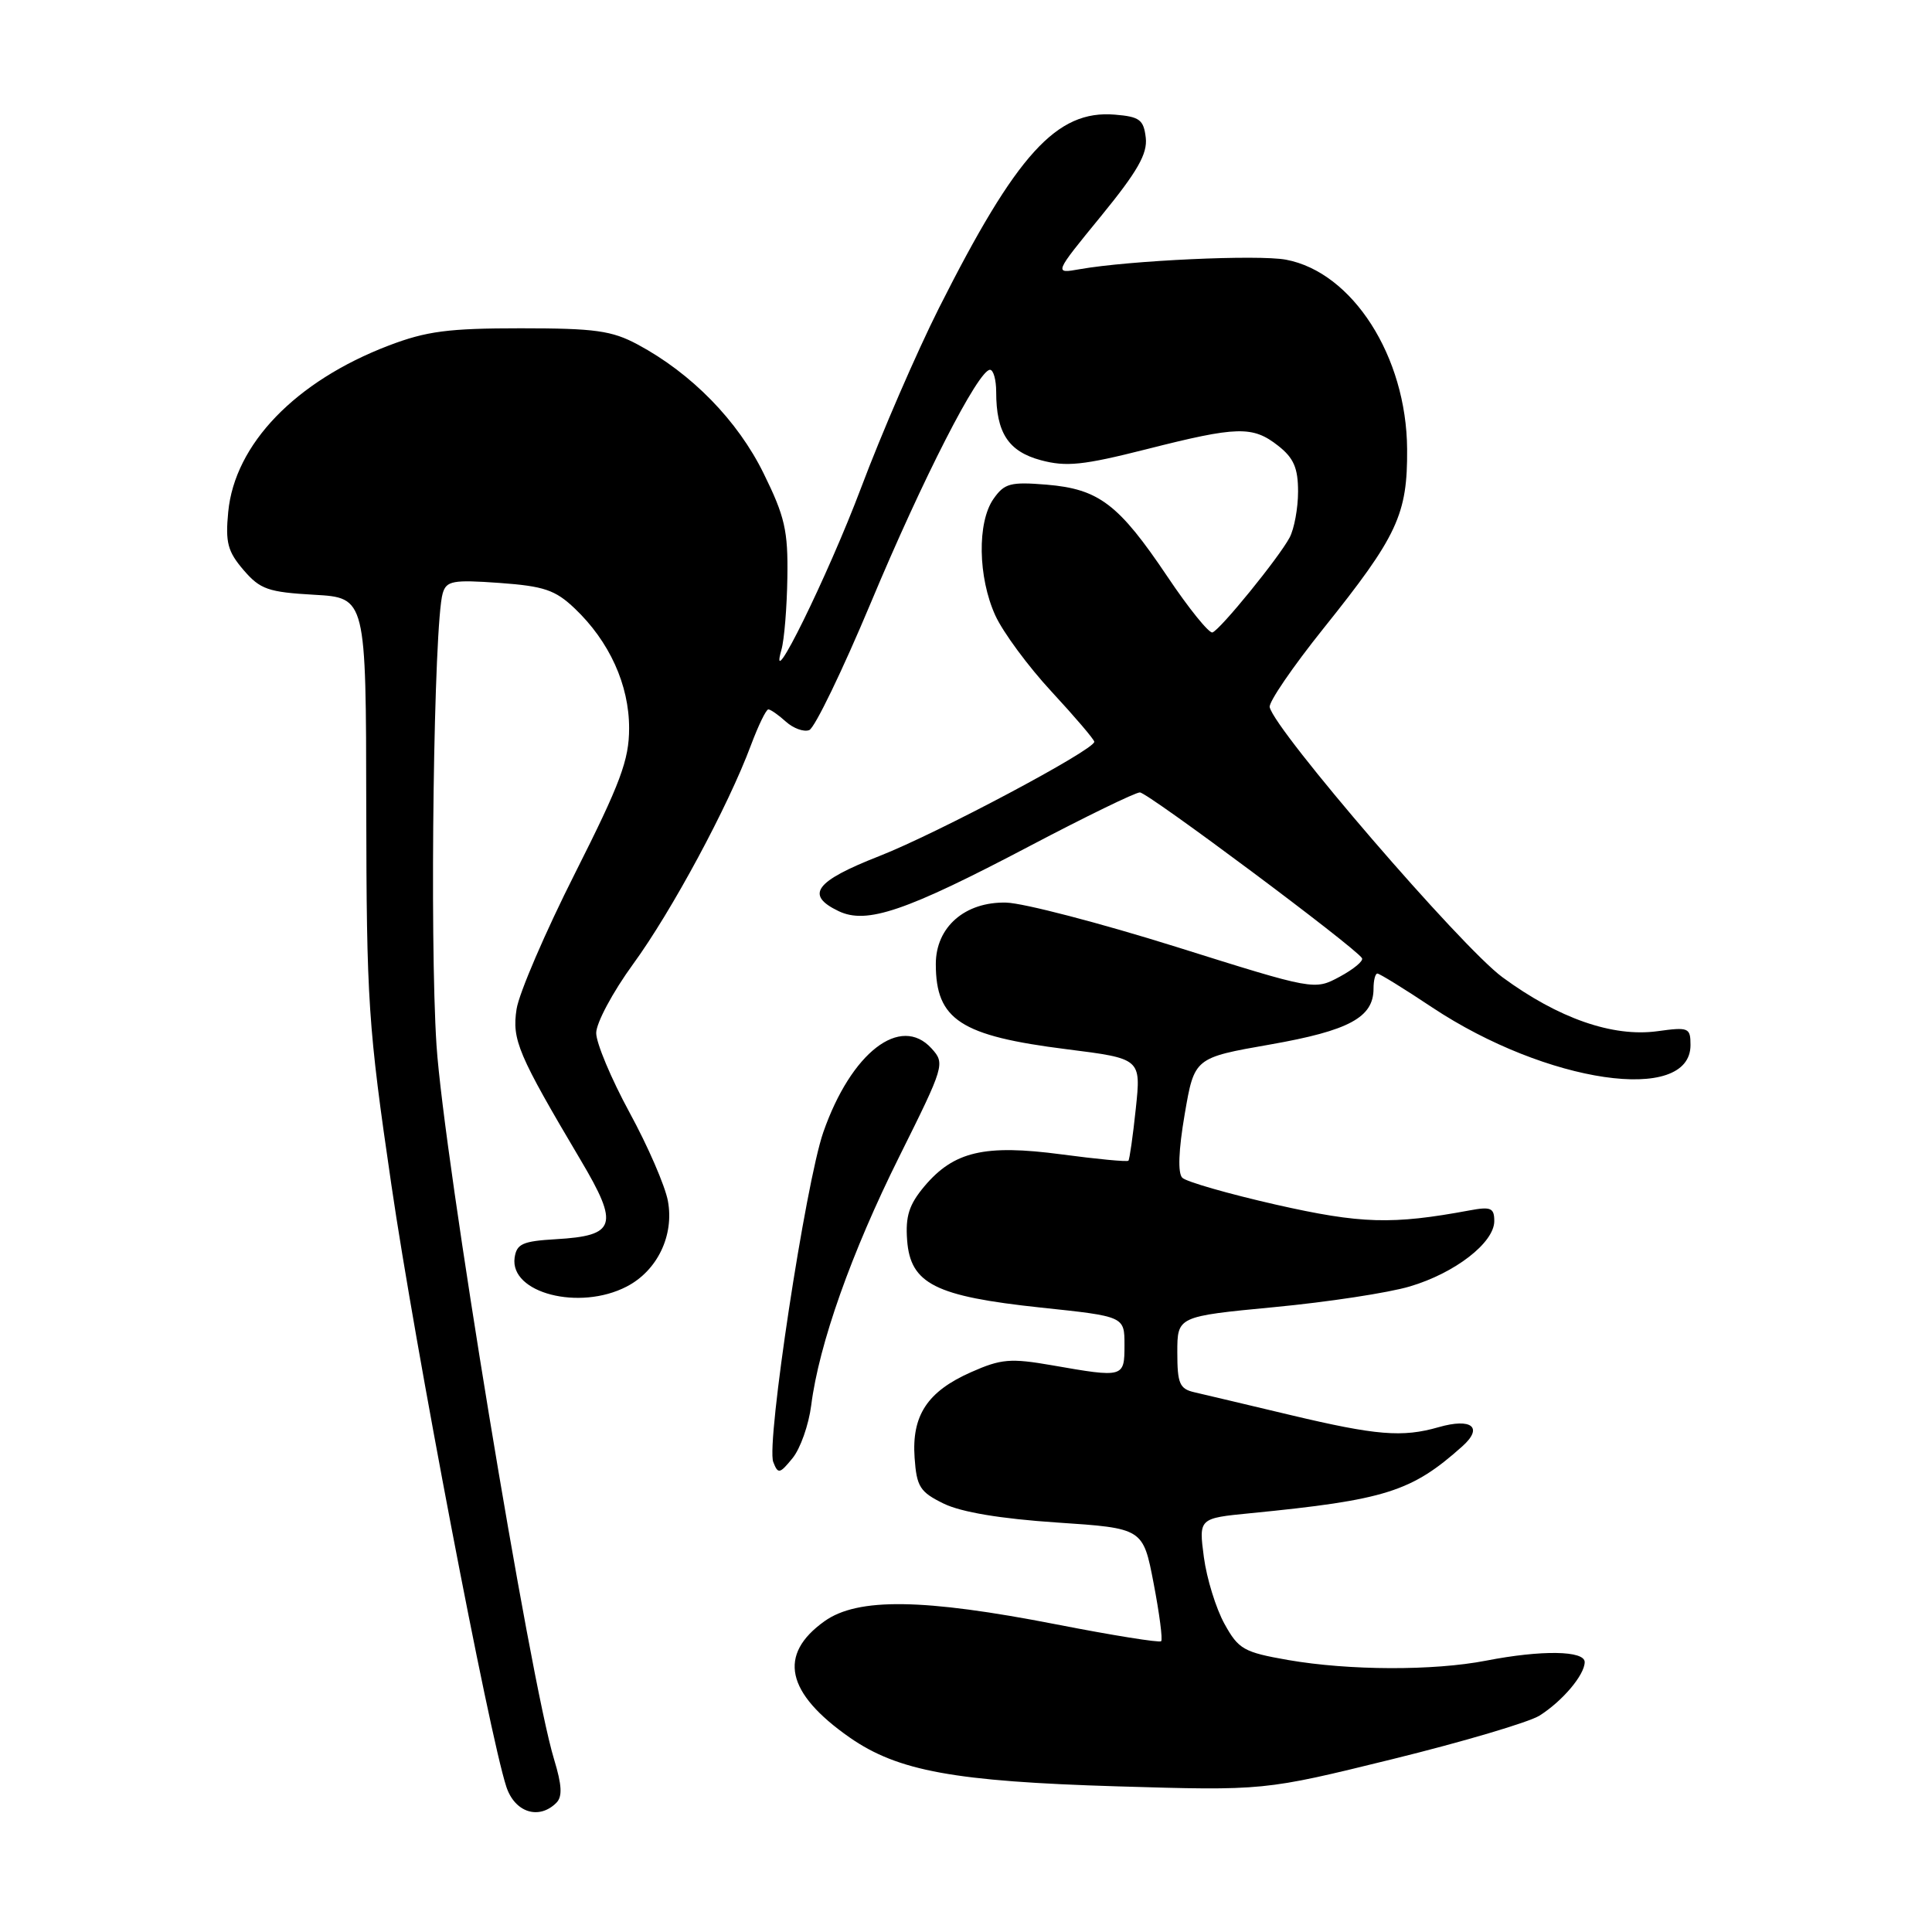 <?xml version="1.0" encoding="UTF-8" standalone="no"?>
<!DOCTYPE svg PUBLIC "-//W3C//DTD SVG 1.1//EN" "http://www.w3.org/Graphics/SVG/1.1/DTD/svg11.dtd" >
<svg xmlns="http://www.w3.org/2000/svg" xmlns:xlink="http://www.w3.org/1999/xlink" version="1.1" viewBox="0 0 256 256">
 <g >
 <path fill="currentColor"
d=" M 73.72 238.88 C 74.54 238.06 74.46 236.55 73.42 233.13 C 70.21 222.60 58.82 153.38 57.84 138.50 C 56.91 124.26 57.48 82.62 58.66 78.62 C 59.15 76.96 59.99 76.80 66.17 77.24 C 72.09 77.67 73.57 78.17 76.15 80.62 C 80.75 84.99 83.37 90.76 83.36 96.50 C 83.36 100.70 82.22 103.76 76.20 115.70 C 72.26 123.50 68.78 131.60 68.45 133.70 C 67.82 137.79 68.63 139.69 76.96 153.75 C 82.06 162.35 81.63 163.74 73.67 164.20 C 69.25 164.46 68.46 164.81 68.19 166.65 C 67.53 171.34 76.77 173.72 83.03 170.48 C 87.10 168.38 89.35 163.70 88.50 159.13 C 88.13 157.13 85.84 151.85 83.41 147.40 C 80.99 142.94 79.00 138.21 79.00 136.88 C 79.00 135.55 81.20 131.44 83.88 127.76 C 89.01 120.73 96.50 106.81 99.50 98.75 C 100.48 96.14 101.51 94.00 101.81 94.00 C 102.10 94.00 103.15 94.73 104.13 95.62 C 105.12 96.51 106.51 97.02 107.23 96.74 C 107.95 96.46 111.62 88.87 115.39 79.87 C 122.26 63.44 129.64 49.00 131.18 49.00 C 131.63 49.00 132.00 50.32 132.00 51.93 C 132.00 57.35 133.61 59.82 137.92 60.98 C 141.28 61.88 143.51 61.65 151.89 59.53 C 163.98 56.46 165.98 56.41 169.37 59.07 C 171.43 60.69 172.00 62.02 172.00 65.14 C 172.00 67.33 171.49 70.08 170.88 71.23 C 169.44 73.92 161.73 83.40 160.66 83.80 C 160.22 83.96 157.52 80.63 154.68 76.39 C 148.23 66.79 145.61 64.80 138.68 64.22 C 133.88 63.83 133.09 64.04 131.64 66.11 C 129.47 69.21 129.58 76.48 131.88 81.54 C 132.89 83.76 136.25 88.32 139.36 91.67 C 142.46 95.02 145.00 98.00 145.00 98.29 C 145.00 99.37 124.21 110.42 116.50 113.44 C 107.98 116.78 106.65 118.59 111.12 120.73 C 114.84 122.51 120.01 120.75 136.43 112.11 C 143.86 108.20 150.44 105.00 151.04 105.00 C 152.07 105.00 179.59 125.53 180.47 126.96 C 180.70 127.32 179.37 128.42 177.52 129.42 C 174.17 131.22 174.17 131.22 155.84 125.46 C 145.75 122.30 135.62 119.66 133.33 119.60 C 127.86 119.47 124.00 122.84 124.00 127.74 C 124.00 135.13 127.27 137.26 141.35 139.03 C 151.20 140.27 151.20 140.27 150.50 146.89 C 150.12 150.52 149.67 153.64 149.52 153.80 C 149.36 153.97 145.37 153.59 140.65 152.96 C 130.46 151.61 126.39 152.56 122.48 157.20 C 120.46 159.61 119.96 161.15 120.20 164.34 C 120.63 170.11 123.91 171.77 137.91 173.26 C 149.00 174.43 149.00 174.43 149.00 178.22 C 149.00 182.55 148.92 182.57 139.42 180.91 C 133.90 179.95 132.66 180.05 128.67 181.82 C 122.88 184.38 120.79 187.56 121.19 193.17 C 121.46 197.01 121.90 197.70 125.05 199.24 C 127.38 200.37 132.56 201.24 140.03 201.74 C 151.46 202.50 151.46 202.50 152.86 209.79 C 153.63 213.80 154.08 217.25 153.86 217.47 C 153.64 217.69 147.39 216.69 139.98 215.24 C 122.35 211.80 113.65 211.68 109.25 214.82 C 103.04 219.25 104.14 224.33 112.59 230.23 C 118.98 234.68 126.48 236.05 148.00 236.70 C 167.50 237.28 167.50 237.28 184.49 233.10 C 193.84 230.80 202.61 228.20 203.99 227.33 C 207.02 225.42 209.95 221.96 209.98 220.25 C 210.01 218.70 204.28 218.61 196.89 220.05 C 189.92 221.40 178.76 221.36 170.68 219.96 C 164.80 218.93 164.11 218.54 162.25 215.17 C 161.13 213.15 159.90 209.18 159.52 206.34 C 158.84 201.18 158.84 201.18 165.67 200.51 C 183.59 198.75 187.04 197.66 193.76 191.65 C 196.59 189.13 195.01 187.85 190.62 189.11 C 185.82 190.49 182.36 190.20 171.00 187.50 C 165.22 186.12 159.49 184.77 158.25 184.48 C 156.30 184.03 156.00 183.32 156.00 179.20 C 156.00 174.43 156.00 174.43 168.86 173.20 C 175.93 172.53 184.01 171.30 186.81 170.46 C 192.80 168.69 198.00 164.66 198.00 161.80 C 198.00 160.06 197.55 159.86 194.75 160.38 C 184.47 162.29 180.34 162.17 169.06 159.62 C 162.77 158.19 157.19 156.59 156.66 156.06 C 156.05 155.45 156.16 152.42 156.98 147.63 C 158.26 140.16 158.26 140.16 168.31 138.40 C 178.77 136.56 182.00 134.81 182.00 131.00 C 182.00 129.90 182.23 129.00 182.51 129.00 C 182.79 129.00 186.06 131.01 189.76 133.48 C 204.93 143.55 224.00 146.34 224.00 138.48 C 224.00 136.17 223.76 136.07 219.62 136.64 C 213.69 137.45 206.50 134.94 199.07 129.48 C 193.60 125.45 168.92 96.80 168.24 93.70 C 168.09 93.04 171.30 88.35 175.36 83.28 C 185.19 71.01 186.51 68.17 186.45 59.50 C 186.37 47.24 179.22 36.07 170.40 34.41 C 166.71 33.72 149.65 34.51 143.07 35.67 C 139.64 36.28 139.64 36.28 145.89 28.64 C 150.74 22.70 152.06 20.38 151.82 18.25 C 151.54 15.86 151.01 15.46 147.72 15.19 C 140.01 14.55 134.70 20.40 124.41 40.83 C 121.46 46.70 116.80 57.44 114.07 64.71 C 109.70 76.29 101.70 92.56 103.54 86.11 C 103.92 84.80 104.27 80.49 104.33 76.53 C 104.43 70.31 104.00 68.45 101.18 62.72 C 97.74 55.72 91.64 49.48 84.50 45.65 C 81.07 43.81 78.85 43.50 69.00 43.50 C 59.42 43.50 56.50 43.88 51.50 45.79 C 39.15 50.51 31.10 58.86 30.24 67.84 C 29.85 71.89 30.17 73.08 32.27 75.53 C 34.48 78.10 35.53 78.46 41.63 78.81 C 48.50 79.20 48.50 79.20 48.53 106.85 C 48.57 132.78 48.77 135.90 51.86 157.00 C 54.97 178.31 64.80 229.74 67.09 236.75 C 68.21 240.16 71.41 241.19 73.72 238.88 Z  M 107.49 186.21 C 108.51 178.14 112.81 165.99 119.17 153.23 C 125.15 141.22 125.24 140.92 123.44 138.93 C 119.33 134.39 112.78 139.46 109.09 150.03 C 106.75 156.76 101.50 191.27 102.46 193.72 C 103.09 195.35 103.31 195.31 105.02 193.21 C 106.05 191.95 107.16 188.80 107.49 186.21 Z "/>
</g>
</svg>
